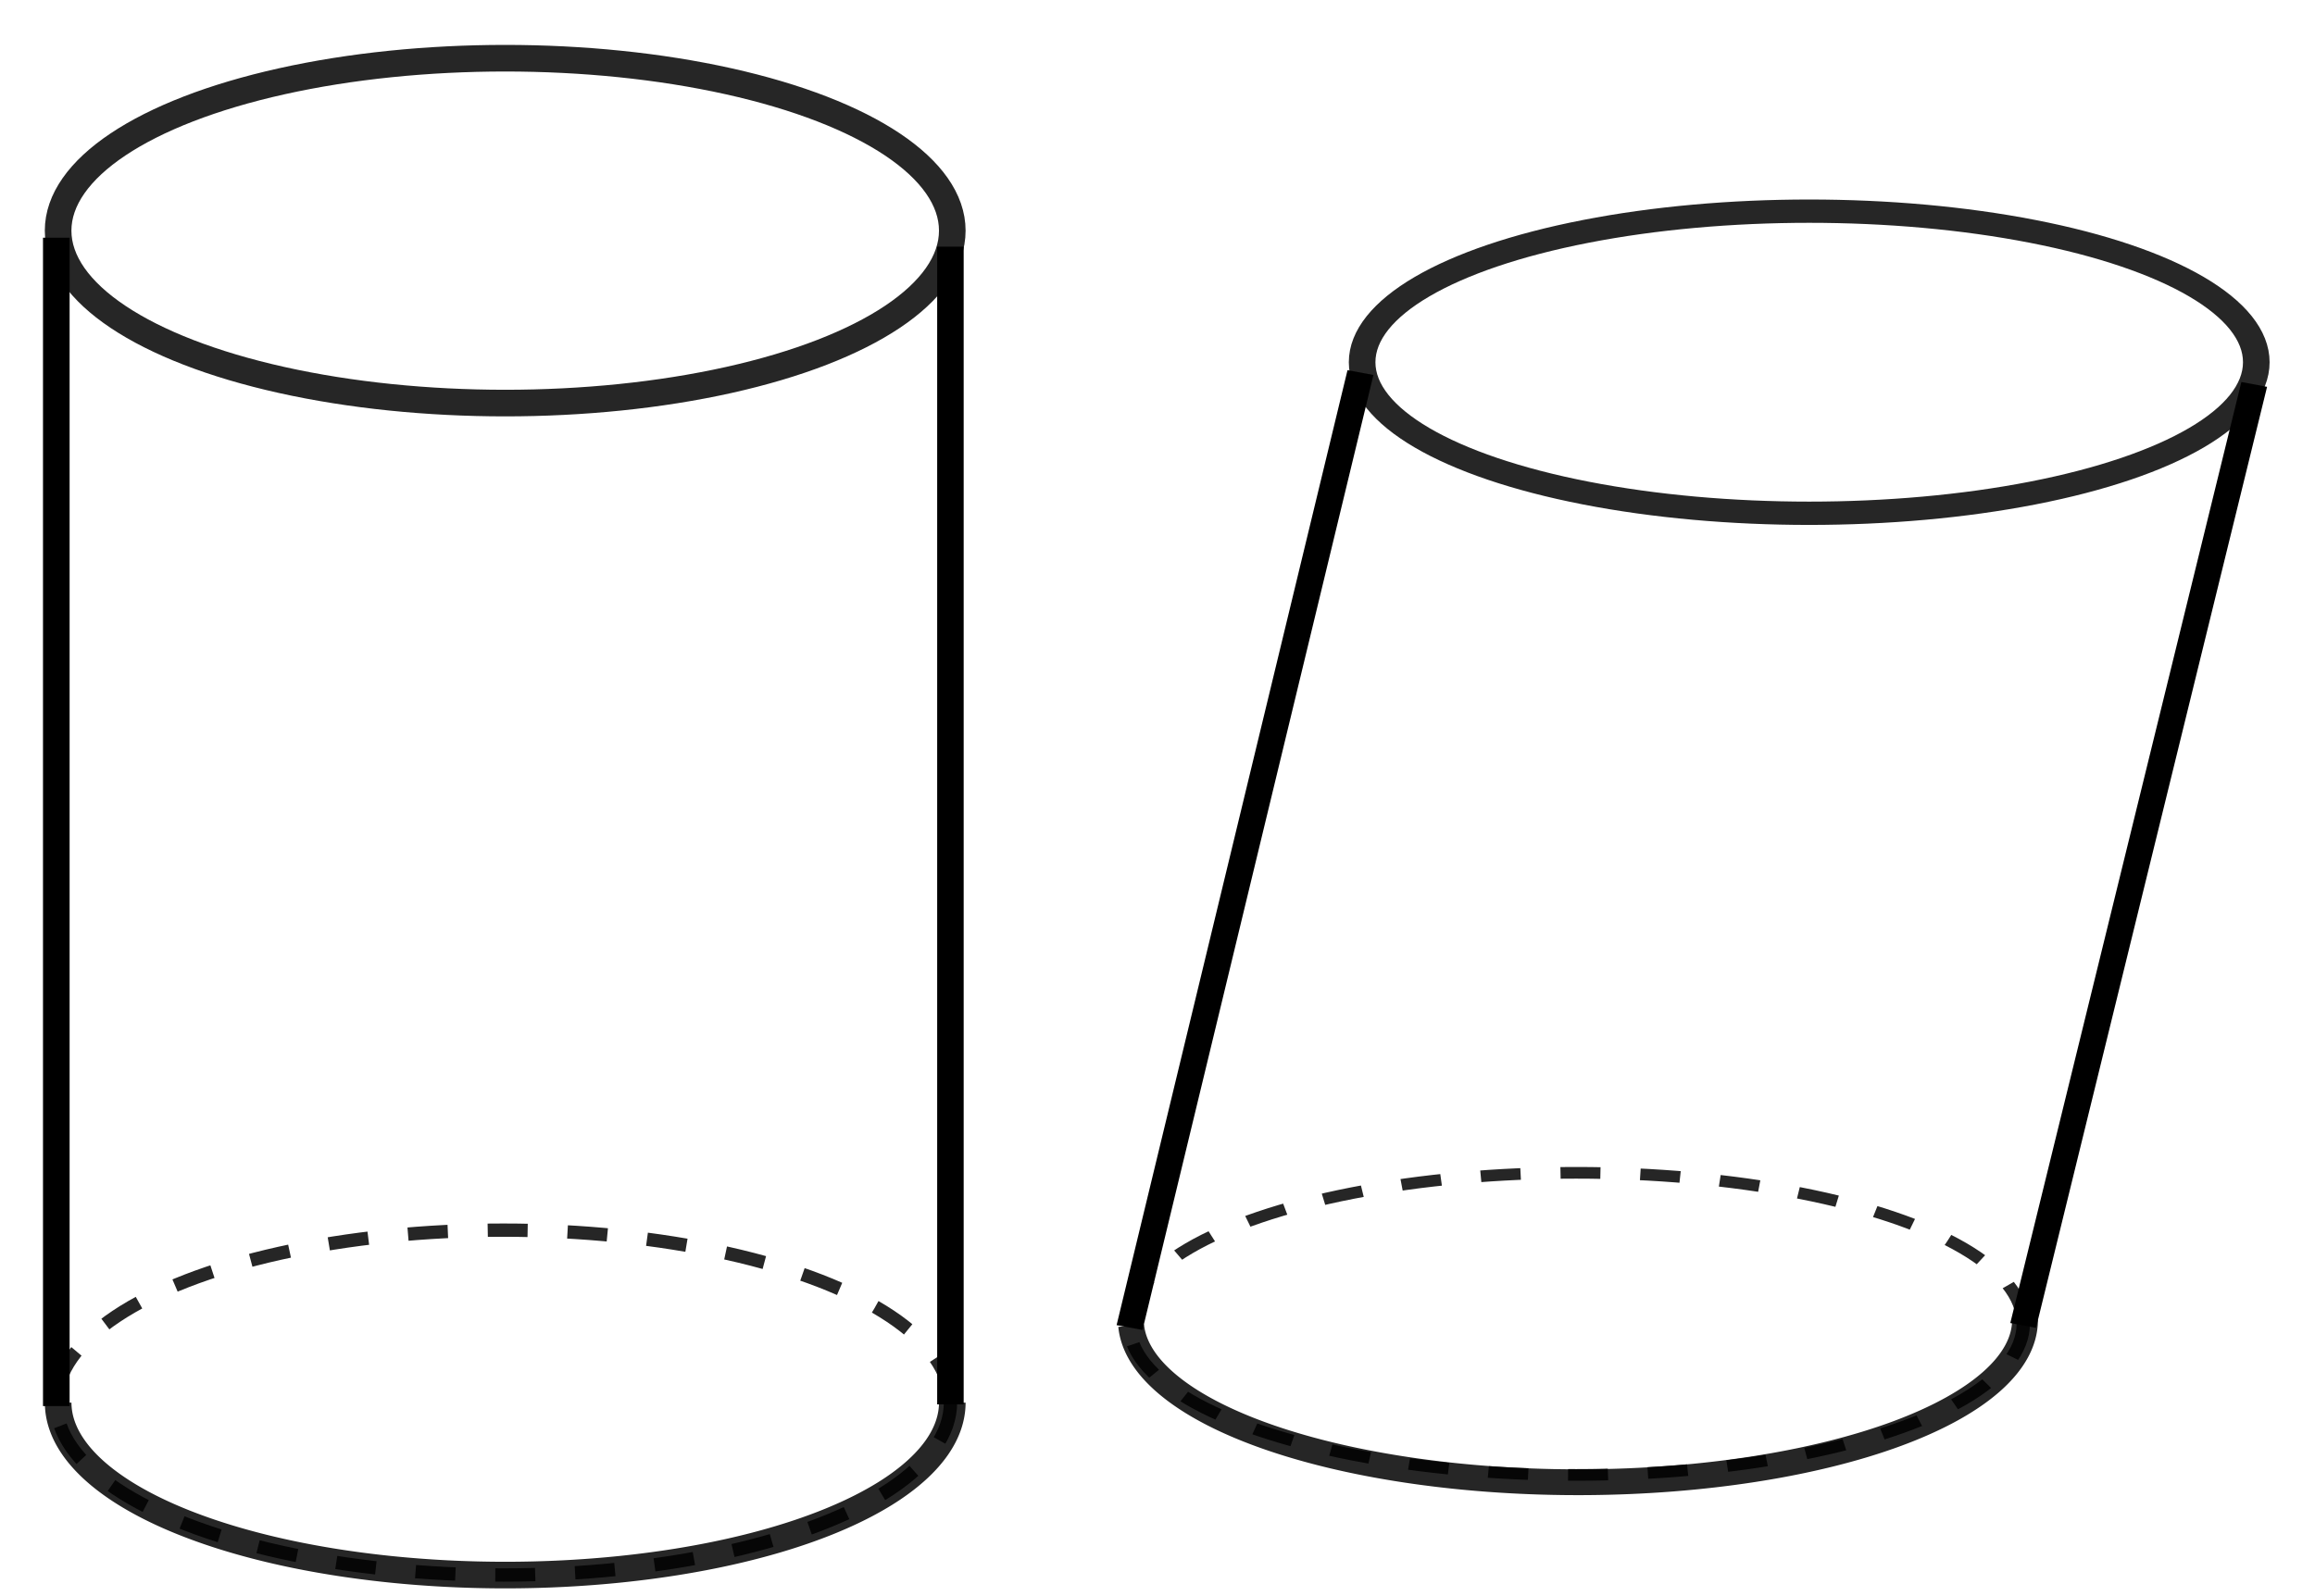 <?xml version="1.0" encoding="UTF-8" standalone="no"?>
<!-- Created with Inkscape (http://www.inkscape.org/) -->

<svg
   xmlns:dc="http://purl.org/dc/elements/1.1/"
   xmlns:cc="http://creativecommons.org/ns#"
   xmlns:rdf="http://www.w3.org/1999/02/22-rdf-syntax-ns#"
   xmlns:svg="http://www.w3.org/2000/svg"
   xmlns="http://www.w3.org/2000/svg"
   xmlns:sodipodi="http://sodipodi.sourceforge.net/DTD/sodipodi-0.dtd"
   xmlns:inkscape="http://www.inkscape.org/namespaces/inkscape"
   width="43.5mm"
   height="30mm"
   viewBox="0 0 43.5 30"
   version="1.1"
   id="svg8"
   inkscape:version="0.92.3 (2405546, 2018-03-11)"
   sodipodi:docname="cylinder.svg">
  <defs
     id="defs2">
    <marker
       inkscape:stockid="Arrow2Mend"
       orient="auto"
       refY="0"
       refX="0"
       id="Arrow2Mend"
       style="overflow:visible"
       inkscape:isstock="true">
      <path
         id="path857"
         style="fill:#000000;fill-opacity:1;fill-rule:evenodd;stroke:#000000;stroke-width:0.625;stroke-linejoin:round;stroke-opacity:1"
         d="M 8.719,4.034 -2.207,0.016 8.719,-4.002 c -1.745,2.372 -1.735,5.617 -6e-7,8.035 z"
         transform="scale(-0.6)"
         inkscape:connector-curvature="0" />
    </marker>
    <marker
       inkscape:stockid="Arrow2Lend"
       orient="auto"
       refY="0"
       refX="0"
       id="Arrow2Lend"
       style="overflow:visible"
       inkscape:isstock="true">
      <path
         id="path851"
         style="fill:#000000;fill-opacity:1;fill-rule:evenodd;stroke:#000000;stroke-width:0.625;stroke-linejoin:round;stroke-opacity:1"
         d="M 8.719,4.034 -2.207,0.016 8.719,-4.002 c -1.745,2.372 -1.735,5.617 -6e-7,8.035 z"
         transform="matrix(-1.1,0,0,-1.1,-1.1,0)"
         inkscape:connector-curvature="0" />
    </marker>
    <marker
       inkscape:stockid="Arrow2Send"
       orient="auto"
       refY="0"
       refX="0"
       id="Arrow2Send"
       style="overflow:visible"
       inkscape:isstock="true">
      <path
         id="path863"
         style="fill:#000000;fill-opacity:1;fill-rule:evenodd;stroke:#000000;stroke-width:0.625;stroke-linejoin:round;stroke-opacity:1"
         d="M 8.719,4.034 -2.207,0.016 8.719,-4.002 c -1.745,2.372 -1.735,5.617 -6e-7,8.035 z"
         transform="matrix(-0.3,0,0,-0.3,0.69,0)"
         inkscape:connector-curvature="0" />
    </marker>
    <marker
       inkscape:stockid="Arrow1Sstart"
       orient="auto"
       refY="0"
       refX="0"
       id="Arrow1Sstart"
       style="overflow:visible"
       inkscape:isstock="true">
      <path
         id="path842"
         d="M 0,0 5,-5 -12.5,0 5,5 Z"
         style="fill:#000000;fill-opacity:1;fill-rule:evenodd;stroke:#000000;stroke-width:1pt;stroke-opacity:1"
         transform="matrix(0.2,0,0,0.2,1.2,0)"
         inkscape:connector-curvature="0" />
    </marker>
    <marker
       inkscape:stockid="Arrow2Lend"
       orient="auto"
       refY="0"
       refX="0"
       id="Arrow2Lend-4"
       style="overflow:visible"
       inkscape:isstock="true">
      <path
         id="path851-4"
         style="fill:#000000;fill-opacity:1;fill-rule:evenodd;stroke:#000000;stroke-width:0.625;stroke-linejoin:round;stroke-opacity:1"
         d="M 8.719,4.034 -2.207,0.016 8.719,-4.002 c -1.745,2.372 -1.735,5.617 -6e-7,8.035 z"
         transform="matrix(-1.1,0,0,-1.1,-1.1,0)"
         inkscape:connector-curvature="0" />
    </marker>
  </defs>
  <sodipodi:namedview
     id="base"
     pagecolor="#ffffff"
     bordercolor="#666666"
     borderopacity="1.0"
     inkscape:pageopacity="0.0"
     inkscape:pageshadow="2"
     inkscape:zoom="1"
     inkscape:cx="109.85678"
     inkscape:cy="32.42466"
     inkscape:document-units="mm"
     inkscape:current-layer="layer1"
     showgrid="false"
     inkscape:window-width="1600"
     inkscape:window-height="837"
     inkscape:window-x="-8"
     inkscape:window-y="164"
     inkscape:window-maximized="1" />
  <g
     inkscape:label="Layer 1"
     inkscape:groupmode="layer"
     id="layer1"
     transform="translate(0,-267)">
    <ellipse
       style="opacity:1;fill:none;fill-opacity:1;stroke:#000000;stroke-width:0.25;stroke-miterlimit:4;stroke-dasharray:0.75, 0.75;stroke-dashoffset:0;stroke-opacity:0.85"
       id="path859"
       cx="9.459"
       cy="293.362"
       rx="8.401"
       ry="3.241" />
    <path
       style="opacity:1;fill:none;fill-opacity:1;stroke:#000000;stroke-width:0.5;stroke-miterlimit:4;stroke-dasharray:none;stroke-dashoffset:0;stroke-opacity:0.85"
       id="path859-9"
       sodipodi:type="arc"
       sodipodi:cx="9.4931879"
       sodipodi:cy="293.36319"
       sodipodi:rx="8.4005203"
       sodipodi:ry="3.2411458"
       sodipodi:start="0"
       sodipodi:end="3.1415927"
       d="m 17.894,293.363 a 8.401,3.241 0 0 1 -4.2,2.807 8.401,3.241 0 0 1 -8.401,0 8.401,3.241 0 0 1 -4.2,-2.807"
       sodipodi:open="true" />
    <path
       style="fill:none;stroke:#000000;stroke-width:0.5;stroke-linecap:butt;stroke-linejoin:miter;stroke-miterlimit:4;stroke-dasharray:none;stroke-opacity:1"
       d="m 1.058,293.428 v -21.96"
       id="path876"
       inkscape:connector-curvature="0" />
    <path
       style="fill:none;stroke:#000000;stroke-width:0.498;stroke-linecap:butt;stroke-linejoin:miter;stroke-miterlimit:4;stroke-dasharray:none;stroke-opacity:1"
       d="m 17.859,293.396 v -21.76"
       id="path876-0"
       inkscape:connector-curvature="0"
       sodipodi:nodetypes="cc" />
    <ellipse
       style="opacity:1;fill:none;fill-opacity:1;stroke:#000000;stroke-width:0.5;stroke-miterlimit:4;stroke-dasharray:none;stroke-dashoffset:0;stroke-opacity:0.85"
       id="path859-7"
       cx="9.493"
       cy="271.335"
       rx="8.401"
       ry="3.241" />
    <path
       style="opacity:1;fill:none;fill-opacity:1;stroke:#000000;stroke-width:0.485;stroke-miterlimit:4;stroke-dasharray:none;stroke-dashoffset:0;stroke-opacity:0.85"
       id="path859-9-0"
       sodipodi:type="arc"
       sodipodi:cx="29.650497"
       sodipodi:cy="291.80908"
       sodipodi:rx="8.4005203"
       sodipodi:ry="3.0502353"
       sodipodi:start="0"
       sodipodi:end="3.1066861"
       d="m 38.051,291.809 a 8.401,3.05 0 0 1 -8.254,3.05 8.401,3.05 0 0 1 -8.542,-2.943"
       sodipodi:open="true" />
    <g
       id="g974"
       transform="translate(41.593,31.896)">
      <g
         transform="matrix(1,0,0,0.876,0,31.609)"
         id="g967">
        <ellipse
           style="opacity:1;fill:none;fill-opacity:1;stroke:#000000;stroke-width:0.25;stroke-miterlimit:4;stroke-dasharray:0.75, 0.75;stroke-dashoffset:0;stroke-opacity:0.85"
           id="path859-4"
           cx="-11.976"
           cy="260.705"
           rx="8.401"
           ry="3.241" />
        <path
           style="fill:none;stroke:#000000;stroke-width:0.494;stroke-linecap:butt;stroke-linejoin:miter;stroke-miterlimit:4;stroke-dasharray:none;stroke-opacity:1"
           d="M -3.577,260.739 0.765,240.548"
           id="path876-0-1"
           inkscape:connector-curvature="0"
           sodipodi:nodetypes="cc" />
        <ellipse
           style="opacity:1;fill:none;fill-opacity:1;stroke:#000000;stroke-width:0.5;stroke-miterlimit:4;stroke-dasharray:none;stroke-dashoffset:0;stroke-opacity:0.85"
           id="path859-7-8"
           cx="-7.597"
           cy="240.072"
           rx="8.401"
           ry="3.241" />
        <path
           style="fill:none;stroke:#000000;stroke-width:0.498;stroke-linecap:butt;stroke-linejoin:miter;stroke-miterlimit:4;stroke-dasharray:none;stroke-opacity:1"
           d="m -20.368,260.784 4.339,-20.49"
           id="path876-0-1-4"
           inkscape:connector-curvature="0"
           sodipodi:nodetypes="cc" />
      </g>
    </g>
  </g>
</svg>
